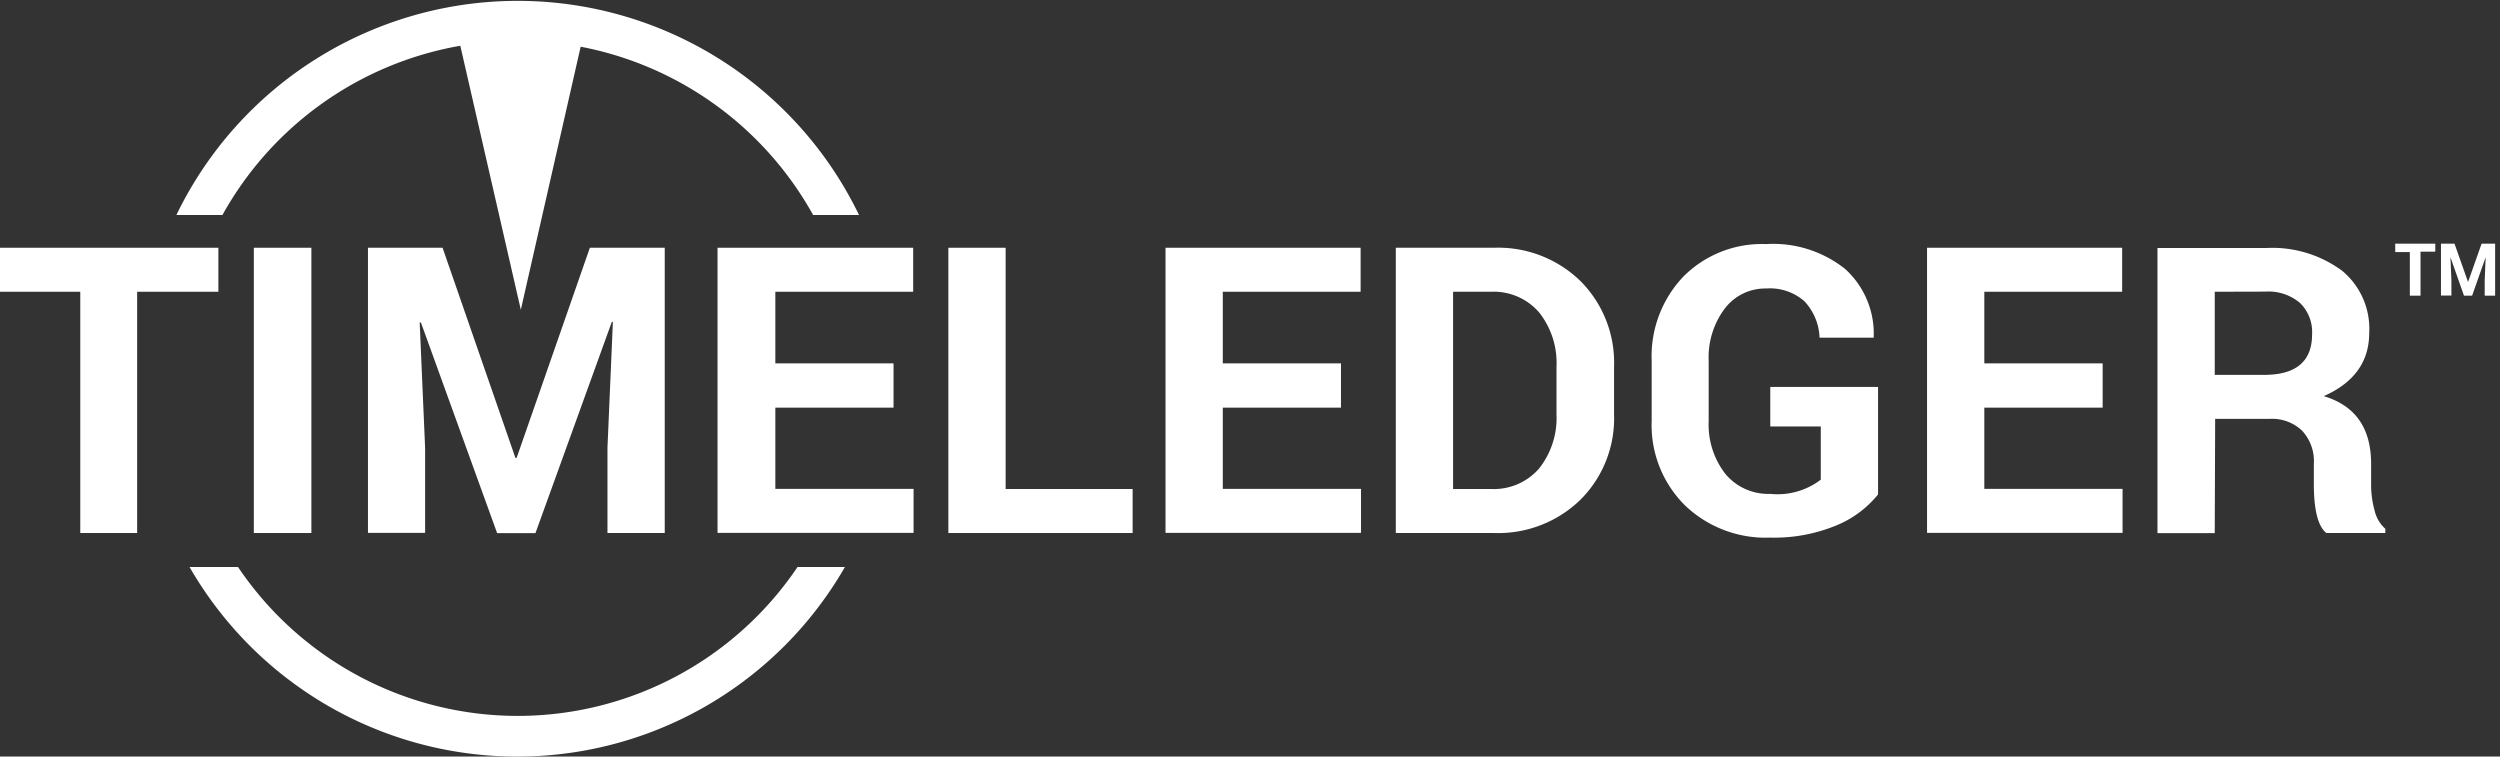 <svg id="logo" data-name="logo" xmlns="http://www.w3.org/2000/svg" viewBox="0 0 184.66 55.88">
  <rect x="0" y="0" width="184.66" height="55.88" fill="#333333" stroke="none"/>
  <defs>
    <style>
      .cls-1 {
        fill: #ffffff;
      }

      .cls-2 {
        fill: #ffffff;
      }
    </style>
  </defs>
  <title>TimeLedger-logo</title>
  <g id="TL-logo_expanded" data-name="TL-logo expanded">
    <g>
      <path class="cls-1" d="M16.13,18.3v3.25h-6V39.37H5.93V21.55H0V18.3Z"/>
      <path class="cls-1" d="M23,18.3V39.37H18.75V18.3Z"/>
      <path class="cls-1" d="M27.18,18.3h5.51l5.38,15.52h.09L43.57,18.3H49.1V39.37H44.87V33.08l.4-9.3h-.08l-5.64,15.6H36.72L31.09,23.82H31l.4,9.25v6.29H27.18Z"/>
      <path class="cls-1" d="M66,26.84v3.27H57.27v6H67.48v3.25H53V18.3H67.45v3.25H57.27v5.29Z"/>
      <path class="cls-2" d="M74.28,18.3V36.12h9.38v3.25H70.05V18.3Z"/>
      <path class="cls-2" d="M99.05,26.84v3.27H90.32v6h10.21v3.25H86.09V18.3H100.5v3.25H90.32v5.29Z"/>
      <path class="cls-2" d="M110.34,39.37H103.1V18.3h7.24a8.72,8.72,0,0,1,6.39,2.45,8.53,8.53,0,0,1,2.49,6.35v3.49a8.48,8.48,0,0,1-2.49,6.33A8.72,8.72,0,0,1,110.34,39.37Zm-.21-17.82h-2.8V36.12h2.8a4.43,4.43,0,0,0,3.55-1.51,6,6,0,0,0,1.29-4V27.07a6,6,0,0,0-1.29-4A4.43,4.43,0,0,0,110.13,21.55Z"/>
      <path class="cls-2" d="M138.72,28.58v7.94a7.71,7.71,0,0,1-3.08,2.29,12,12,0,0,1-4.88.9,8.61,8.61,0,0,1-6.32-2.4A8.35,8.35,0,0,1,122,31.07V26.66a8.53,8.53,0,0,1,2.35-6.24,8.18,8.18,0,0,1,6.1-2.39,8.52,8.52,0,0,1,5.83,1.83,6.44,6.44,0,0,1,2.12,5l0,.08h-4a4.15,4.15,0,0,0-1.11-2.68,3.84,3.84,0,0,0-2.83-.95,3.75,3.75,0,0,0-3.06,1.48,6,6,0,0,0-1.19,3.87v4.44A5.93,5.93,0,0,0,127.44,35a4.12,4.12,0,0,0,3.32,1.48,5.26,5.26,0,0,0,3.73-1.05V31.5h-3.73V28.58Z"/>
      <path class="cls-2" d="M155.31,26.84v3.27h-8.74v6h10.21v3.25H142.34V18.3h14.41v3.25H146.57v5.29Z"/>
      <path class="cls-2" d="M163.59,39.38h-4.23V18.32h8A8.69,8.69,0,0,1,173,20a5.56,5.56,0,0,1,2,4.58q0,3.2-3.36,4.68c2.34.7,3.5,2.37,3.5,5V35.8a7.12,7.12,0,0,0,.26,1.92,2.58,2.58,0,0,0,.79,1.34v.31h-4.36c-.61-.49-.92-1.7-.92-3.6v-1.5a3.31,3.31,0,0,0-.86-2.45,3.22,3.22,0,0,0-2.43-.88l-4,0Zm0-17.83v6.14h3.65c2.36,0,3.54-1,3.54-3a3,3,0,0,0-.89-2.31,3.6,3.6,0,0,0-2.57-.84Z"/>
    </g>
    <g>
      <path class="cls-2" d="M179.88,18v.59h-1.09v3.25H178V18.62h-1.08V18Z"/>
      <path class="cls-2" d="M180.3,18h1l1,2.83h0l1-2.83h1v3.84h-.77V20.72L183.6,19h0l-1,2.84H182L181,19h0l.07,1.68v1.15h-.77Z"/>
    </g>
    <g>
      <path class="cls-1" d="M34,3.38l4.47,19.5L42.89,3.45A25,25,0,0,1,60.06,15.88h3.39a28,28,0,0,0-50.42,0h3.4A25,25,0,0,1,34,3.38Z"/>
      <path class="cls-1" d="M38.24,52.88a24.91,24.91,0,0,1-20.66-11H14a27.92,27.92,0,0,0,48.41,0H58.91A24.93,24.93,0,0,1,38.24,52.88Z"/>
    </g>
  </g>
</svg>
